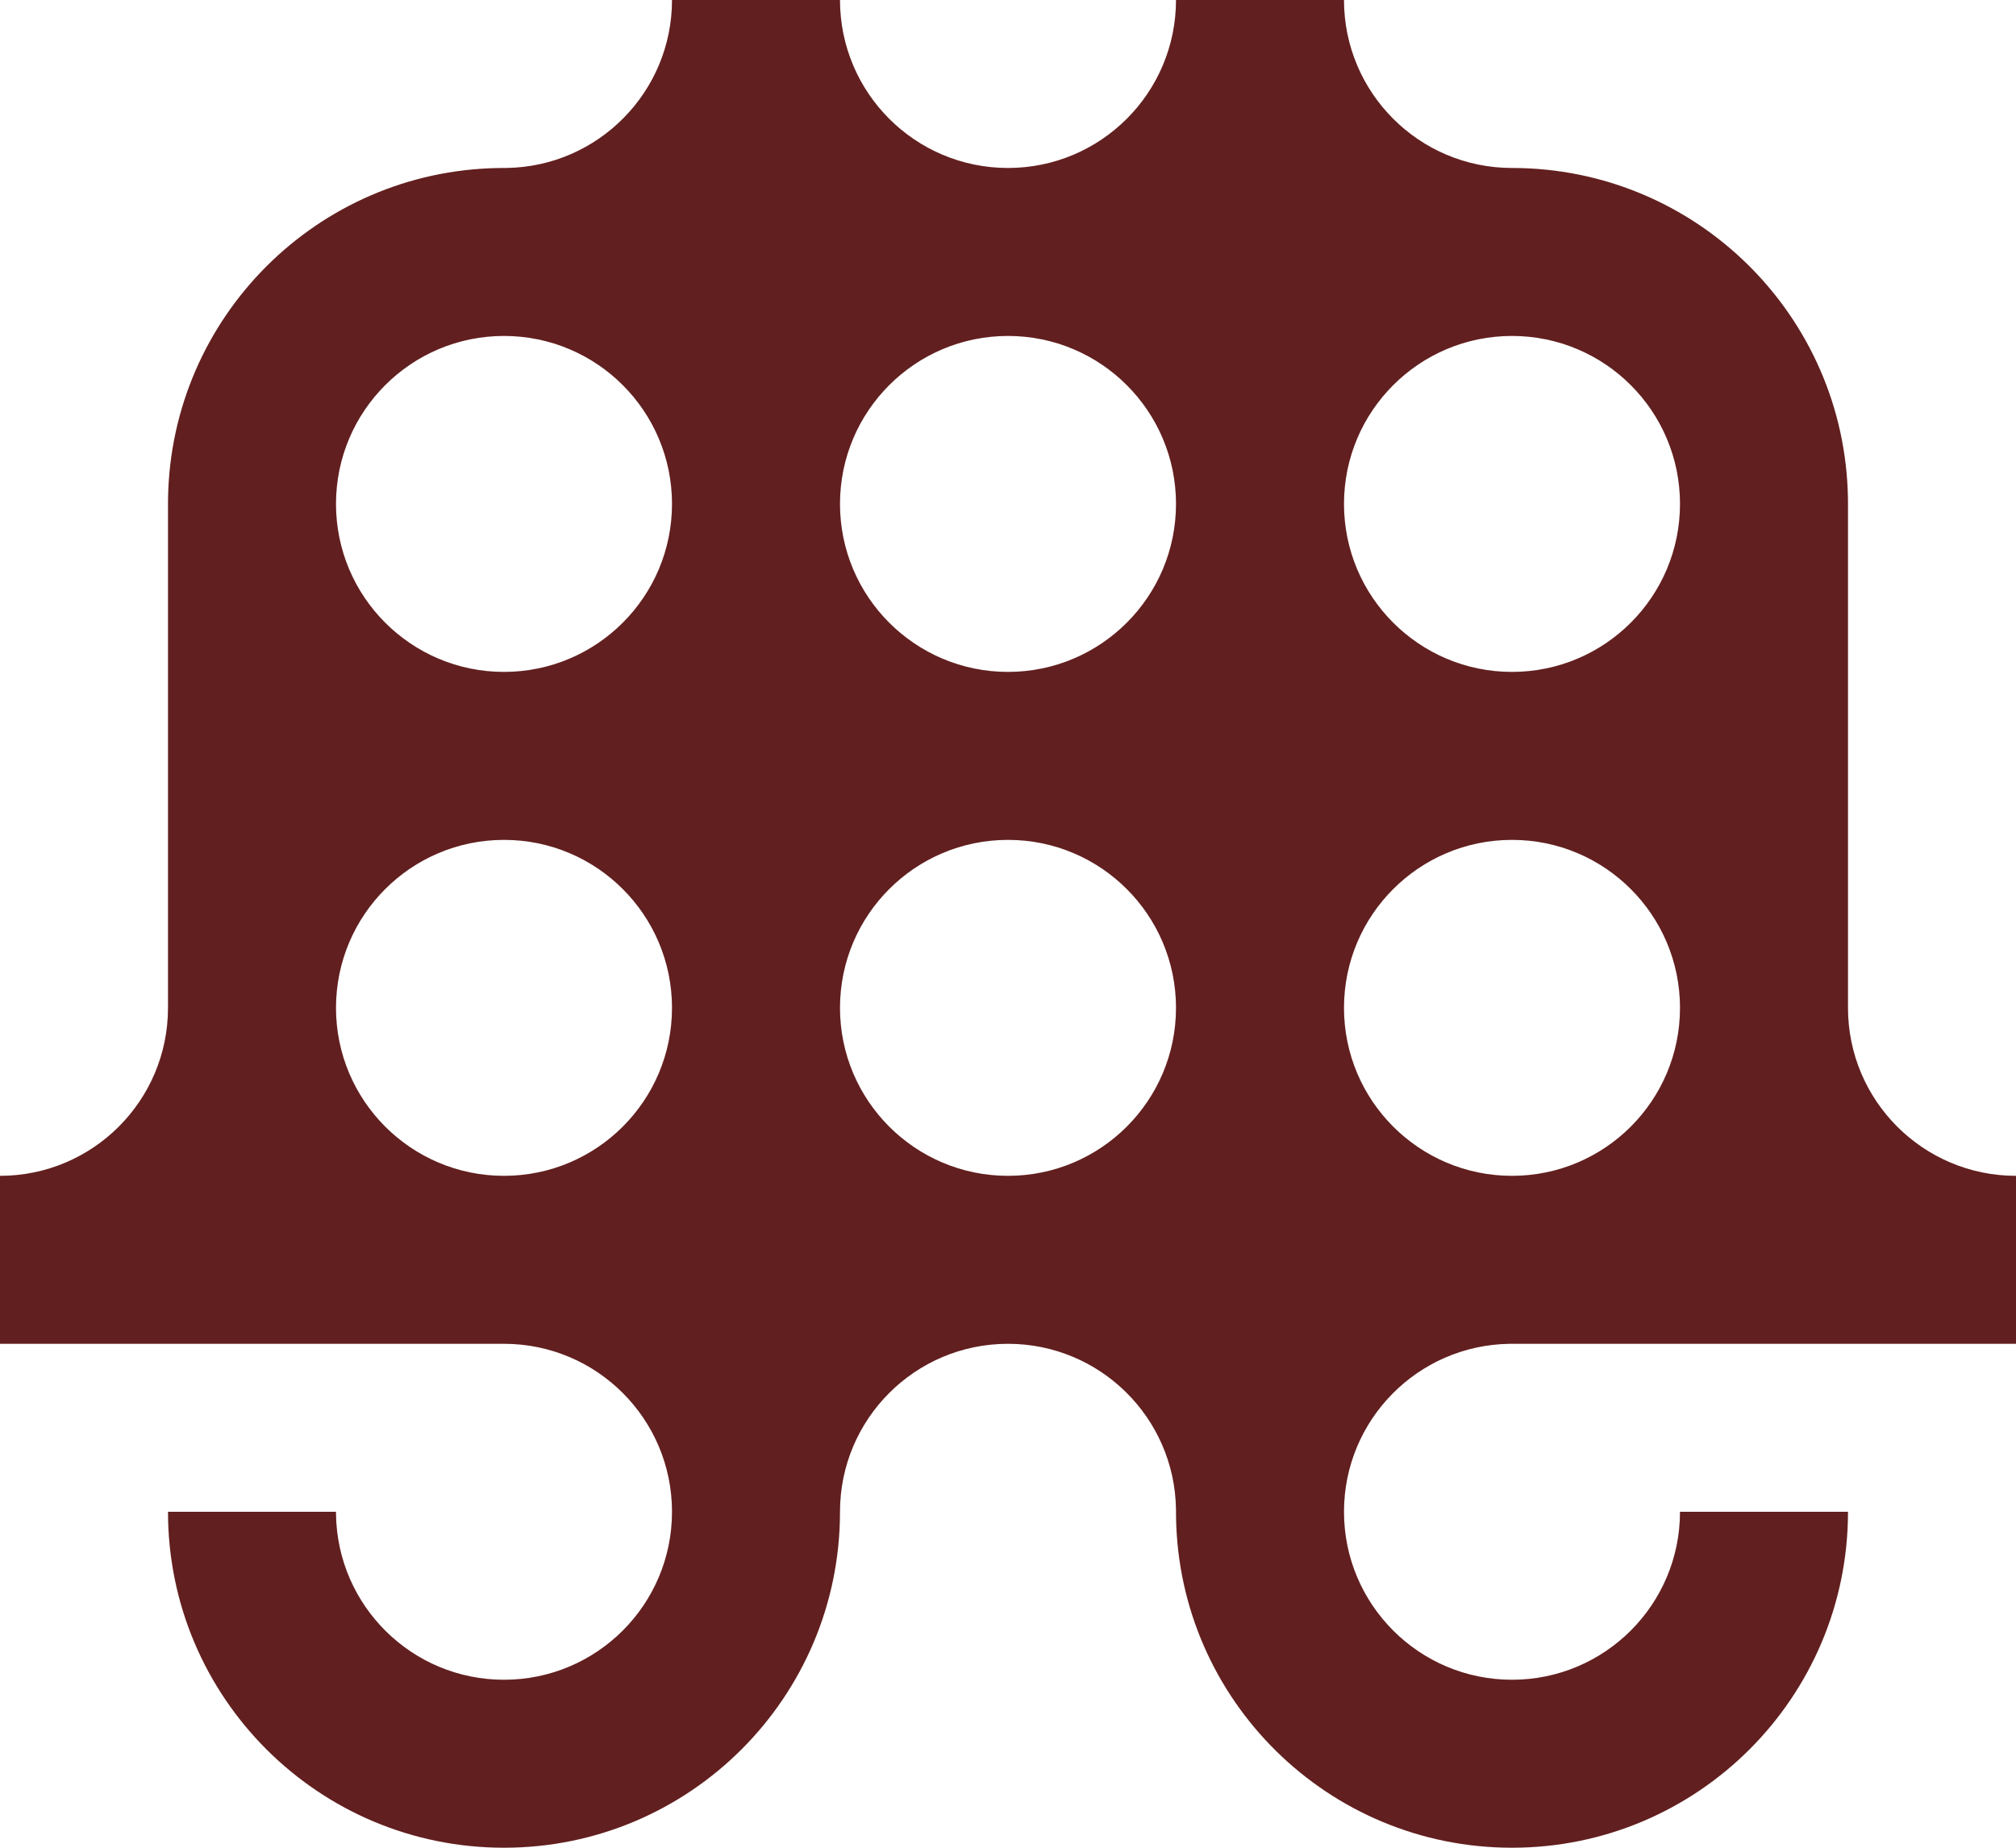 <?xml version="1.0" encoding="UTF-8"?>
<svg width="384px" height="352px" viewBox="0 0 384 352" version="1.1" xmlns="http://www.w3.org/2000/svg" xmlns:xlink="http://www.w3.org/1999/xlink">
    <title>形状结合</title>
    <g id="页面-1" stroke="none" stroke-width="1" fill="none" fill-rule="evenodd">
        <g id="dian" transform="translate(-64, -80)" fill="#621F1F">
            <path d="M415.991,174.942 L416,176 L416,272 C416,289.673 430.327,304 448,304 L448,304 L448,336 L352,336 L351.471,336.004 C334.042,336.287 320,350.504 320,368 C320,385.673 334.327,400 352,400 C369.673,400 384,385.673 384,368 L384,368 L416,368 L416,368 C416,403.346 387.346,432 352,432 C317.007,432 288.574,403.916 288.009,369.058 L288,368 L287.996,367.471 C287.713,350.042 273.496,336 256,336 C238.327,336 224,350.327 224,368 L224,368 C224,403.346 195.346,432 160,432 C124.654,432 96,403.346 96,368 L128,368 L128.004,368.529 C128.287,385.958 142.504,400 160,400 C177.673,400 192,385.673 192,368 C192,350.327 177.673,336 160,336 L160,336 L64,336 L64,304 C81.673,304 96,289.673 96,272 L96,272 L96,176 L96.009,174.942 C96.568,140.432 124.441,112.562 158.952,112.008 L160,112 L160.529,111.996 C177.958,111.713 192,97.496 192,80 L192,80 L224,80 C224,97.673 238.327,112 256,112 C273.673,112 288,97.673 288,80 L288,80 L320,80 C320,97.673 334.327,112 352,112 L352,112 C386.993,112 415.426,140.084 415.991,174.942 Z M160,240 C142.327,240 128,254.327 128,272 C128,289.673 142.327,304 160,304 C177.673,304 192,289.673 192,272 C192,254.327 177.673,240 160,240 Z M256,240 C238.327,240 224,254.327 224,272 C224,289.673 238.327,304 256,304 C273.673,304 288,289.673 288,272 C288,254.327 273.673,240 256,240 Z M352,240 C334.327,240 320,254.327 320,272 C320,289.673 334.327,304 352,304 C369.673,304 384,289.673 384,272 C384,254.327 369.673,240 352,240 Z M160,144 C142.327,144 128,158.327 128,176 C128,193.673 142.327,208 160,208 C177.673,208 192,193.673 192,176 C192,158.327 177.673,144 160,144 Z M256,144 C238.327,144 224,158.327 224,176 C224,193.673 238.327,208 256,208 C273.673,208 288,193.673 288,176 C288,158.327 273.673,144 256,144 Z M352,144 C334.327,144 320,158.327 320,176 C320,193.673 334.327,208 352,208 C369.673,208 384,193.673 384,176 C384,158.327 369.673,144 352,144 Z" id="形状结合"></path>
        </g>
    </g>
</svg>